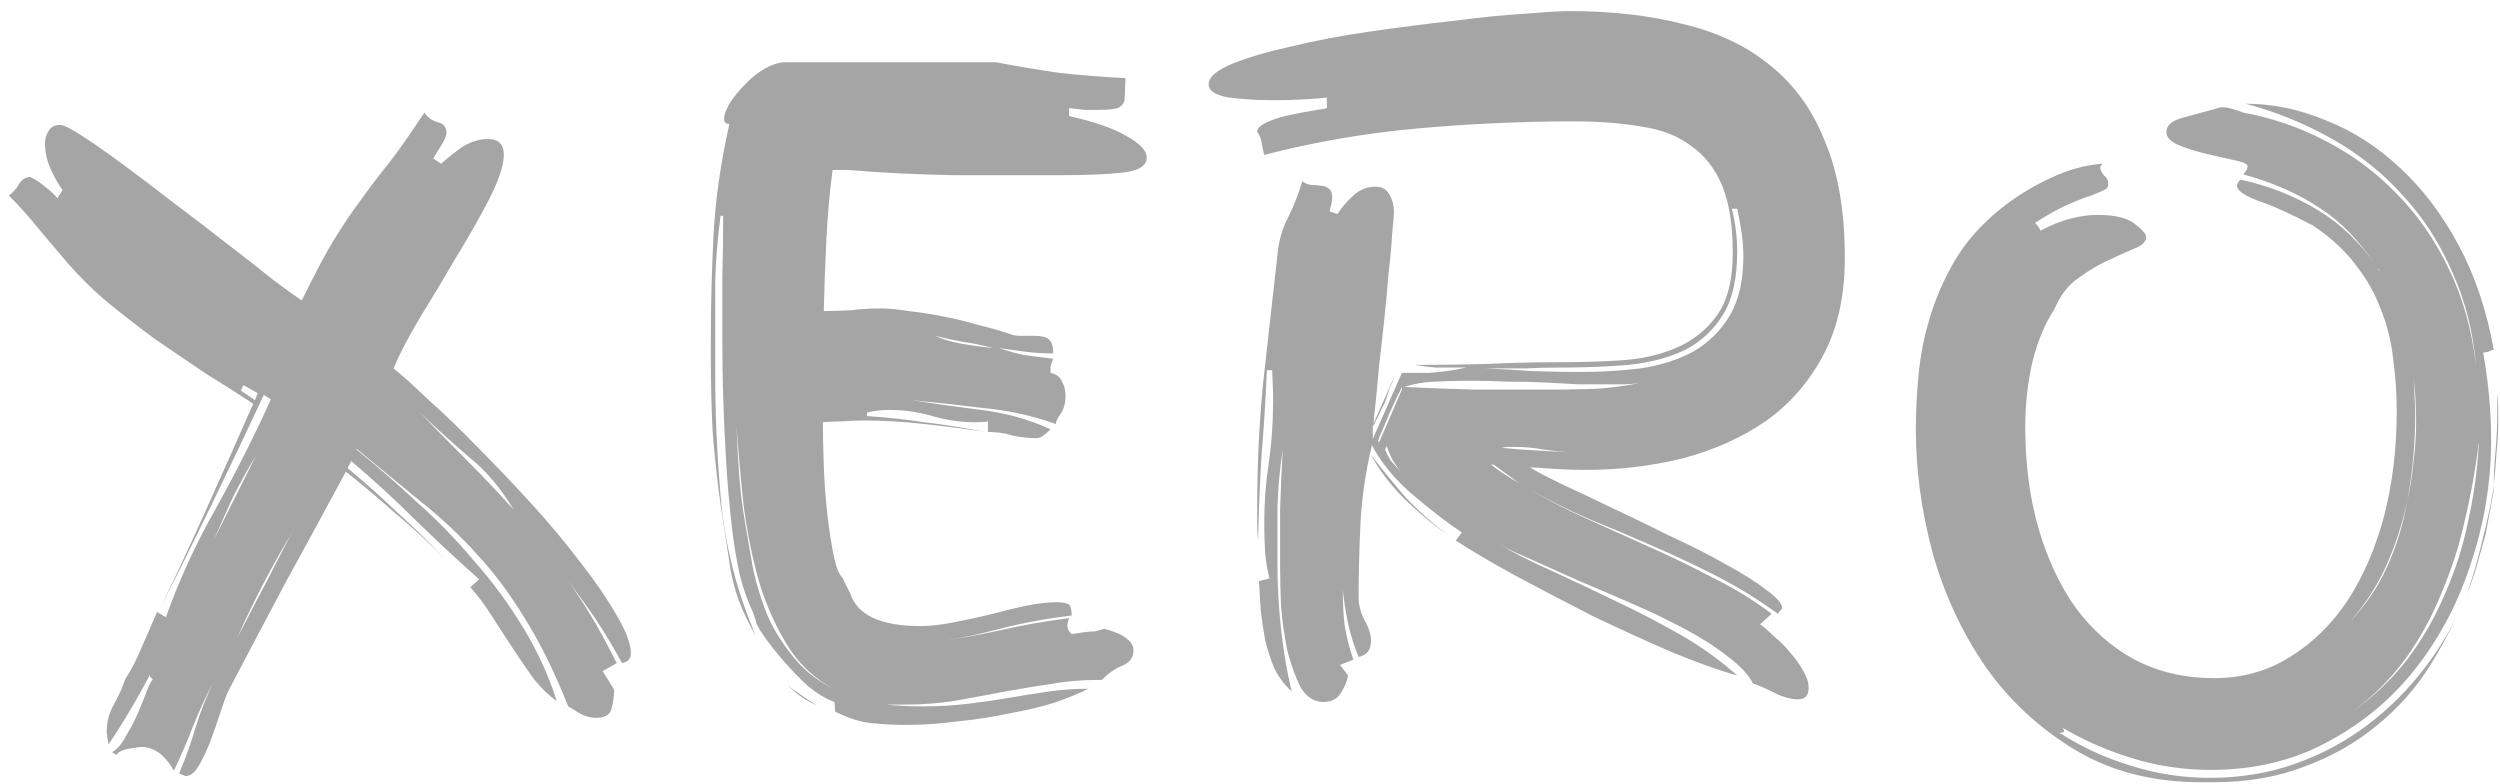 <svg width="102" height="32" viewBox="0 0 102 32" fill="none" xmlns="http://www.w3.org/2000/svg">
<path opacity="0.5" d="M23.184 28.82C22.608 27.38 22.008 26.168 21.384 25.184C20.784 24.2 20.136 23.336 19.44 22.592C18.744 21.824 17.988 21.116 17.172 20.468C16.38 19.82 15.504 19.1 14.544 18.308V18.344C15.384 19.016 16.212 19.736 17.028 20.504C17.868 21.248 18.648 22.052 19.368 22.916C20.112 23.756 20.772 24.656 21.348 25.616C21.924 26.552 22.38 27.548 22.716 28.604C22.404 28.388 22.092 28.088 21.78 27.704C21.492 27.296 21.204 26.876 20.916 26.444L20.052 25.112C19.764 24.656 19.476 24.272 19.188 23.96L19.548 23.636C18.66 22.844 17.796 22.04 16.956 21.224C16.116 20.384 15.24 19.58 14.328 18.812L14.184 19.1C14.88 19.676 15.552 20.276 16.2 20.9C16.872 21.5 17.52 22.136 18.144 22.808C17.52 22.16 16.86 21.548 16.164 20.972C15.492 20.372 14.808 19.796 14.112 19.244C13.296 20.756 12.48 22.256 11.664 23.744C10.872 25.232 10.08 26.732 9.288 28.244C9.216 28.412 9.12 28.676 9 29.036C8.88 29.42 8.748 29.804 8.604 30.188C8.46 30.572 8.304 30.908 8.136 31.196C7.968 31.508 7.776 31.664 7.56 31.664L7.308 31.556C7.572 30.932 7.8 30.296 7.992 29.648C8.184 29.024 8.424 28.412 8.712 27.812C8.4 28.412 8.124 29.012 7.884 29.612C7.644 30.236 7.38 30.848 7.092 31.448C6.972 31.208 6.792 30.98 6.552 30.764C6.312 30.572 6.048 30.476 5.76 30.476C5.712 30.476 5.544 30.5 5.256 30.548C4.992 30.596 4.824 30.68 4.752 30.8L4.572 30.692C4.788 30.572 4.98 30.344 5.148 30.008C5.34 29.696 5.508 29.372 5.652 29.036C5.796 28.7 5.916 28.4 6.012 28.136C6.108 27.896 6.18 27.764 6.228 27.74C6.228 27.716 6.216 27.692 6.192 27.668C6.144 27.644 6.12 27.608 6.12 27.56V27.524C5.856 28.028 5.58 28.52 5.292 29C5.028 29.456 4.74 29.912 4.428 30.368C4.38 30.128 4.356 29.948 4.356 29.828C4.356 29.444 4.452 29.084 4.644 28.748C4.836 28.412 4.992 28.064 5.112 27.704C5.376 27.296 5.604 26.852 5.796 26.372C6.012 25.892 6.216 25.424 6.408 24.968L6.768 25.184C7.296 23.696 7.98 22.208 8.82 20.72C9.66 19.208 10.404 17.732 11.052 16.292L10.764 16.112C10.116 17.504 9.42 18.968 8.676 20.504C7.932 22.04 7.212 23.492 6.516 24.86C7.188 23.468 7.836 22.076 8.46 20.684C9.084 19.292 9.708 17.888 10.332 16.472C9.708 16.064 9.048 15.644 8.352 15.212C7.68 14.756 7.008 14.3 6.336 13.844C5.688 13.364 5.052 12.872 4.428 12.368C3.828 11.864 3.276 11.324 2.772 10.748C2.364 10.268 1.968 9.8 1.584 9.344C1.2 8.864 0.792 8.408 0.36 7.976C0.528 7.856 0.66 7.712 0.756 7.544C0.852 7.352 1.008 7.244 1.224 7.22C1.44 7.316 1.644 7.448 1.836 7.616C2.028 7.76 2.196 7.916 2.34 8.084L2.556 7.76C2.364 7.496 2.196 7.196 2.052 6.86C1.908 6.524 1.836 6.188 1.836 5.852C1.836 5.66 1.884 5.492 1.98 5.348C2.076 5.18 2.232 5.096 2.448 5.096C2.592 5.096 2.904 5.252 3.384 5.564C3.864 5.876 4.428 6.272 5.076 6.752C5.724 7.232 6.42 7.76 7.164 8.336C7.932 8.912 8.652 9.464 9.324 9.992C10.02 10.52 10.632 11 11.16 11.432C11.712 11.84 12.096 12.116 12.312 12.26C12.816 11.228 13.248 10.412 13.608 9.812C13.992 9.188 14.364 8.636 14.724 8.156C15.084 7.652 15.468 7.148 15.876 6.644C16.284 6.116 16.764 5.432 17.316 4.592C17.436 4.784 17.616 4.916 17.856 4.988C18.096 5.036 18.216 5.18 18.216 5.42C18.216 5.54 18.132 5.732 17.964 5.996C17.82 6.236 17.724 6.392 17.676 6.464L18 6.68C18.264 6.44 18.552 6.212 18.864 5.996C19.2 5.78 19.548 5.672 19.908 5.672C20.34 5.672 20.556 5.888 20.556 6.32C20.556 6.728 20.364 7.316 19.98 8.084C19.596 8.828 19.14 9.632 18.612 10.496C18.108 11.36 17.604 12.2 17.1 13.016C16.62 13.832 16.272 14.504 16.056 15.032C16.392 15.296 16.86 15.716 17.46 16.292C18.084 16.844 18.756 17.492 19.476 18.236C20.196 18.956 20.928 19.724 21.672 20.54C22.416 21.356 23.088 22.16 23.688 22.952C24.288 23.72 24.78 24.44 25.164 25.112C25.548 25.76 25.74 26.276 25.74 26.66C25.74 26.876 25.62 27.008 25.38 27.056C25.044 26.432 24.684 25.832 24.3 25.256C23.94 24.728 23.568 24.212 23.184 23.708C23.544 24.212 23.88 24.728 24.192 25.256C24.528 25.832 24.852 26.432 25.164 27.056L24.588 27.38L25.056 28.136C25.056 28.4 25.02 28.664 24.948 28.928C24.876 29.168 24.672 29.288 24.336 29.288C24.12 29.288 23.916 29.24 23.724 29.144C23.556 29.048 23.376 28.94 23.184 28.82ZM17.1 16.796C17.748 17.468 18.396 18.128 19.044 18.776C19.692 19.424 20.328 20.096 20.952 20.792C20.424 19.904 19.812 19.184 19.116 18.632C18.444 18.056 17.772 17.444 17.1 16.796ZM9.684 26.012C9.828 25.748 9.996 25.424 10.188 25.04C10.428 24.584 10.668 24.128 10.908 23.672C11.148 23.192 11.376 22.748 11.592 22.34C11.76 22.004 11.904 21.74 12.024 21.548C11.136 23.012 10.356 24.5 9.684 26.012ZM10.44 18.596C10.104 19.148 9.792 19.712 9.504 20.288C9.24 20.864 8.976 21.452 8.712 22.052L10.44 18.596ZM9.936 15.716L9.828 15.932L10.404 16.328L10.512 16.04L9.936 15.716ZM9.648 26.084V26.12V26.084ZM43.078 17.3C42.142 16.964 41.17 16.748 40.162 16.652C39.202 16.532 38.218 16.424 37.21 16.328C38.122 16.472 39.058 16.604 40.018 16.724C41.026 16.844 41.974 17.108 42.862 17.516C42.766 17.612 42.67 17.696 42.574 17.768C42.478 17.84 42.382 17.876 42.286 17.876C41.95 17.876 41.626 17.84 41.314 17.768C41.002 17.672 40.666 17.624 40.306 17.624V17.192C40.186 17.216 40.018 17.228 39.802 17.228C39.202 17.228 38.614 17.144 38.038 16.976C37.462 16.808 36.874 16.724 36.274 16.724C35.962 16.724 35.662 16.76 35.374 16.832V16.976C36.142 17.024 36.922 17.108 37.714 17.228C38.53 17.324 39.358 17.456 40.198 17.624C39.43 17.504 38.602 17.396 37.714 17.3C36.85 17.204 36.034 17.156 35.266 17.156C34.954 17.156 34.654 17.168 34.366 17.192C34.102 17.192 33.838 17.204 33.574 17.228C33.574 17.732 33.586 18.32 33.61 18.992C33.634 19.664 33.682 20.324 33.754 20.972C33.826 21.596 33.91 22.148 34.006 22.628C34.102 23.108 34.222 23.42 34.366 23.564L34.69 24.212C34.978 25.1 35.938 25.544 37.57 25.544C37.93 25.544 38.362 25.496 38.866 25.4C39.37 25.304 39.874 25.196 40.378 25.076C40.906 24.932 41.398 24.812 41.854 24.716C42.334 24.62 42.742 24.572 43.078 24.572C43.414 24.572 43.606 24.62 43.654 24.716C43.702 24.812 43.726 24.944 43.726 25.112C42.718 25.232 41.746 25.412 40.81 25.652C39.994 25.868 39.202 26.036 38.434 26.156C39.202 26.036 39.982 25.892 40.774 25.724C41.71 25.508 42.658 25.34 43.618 25.22C43.57 25.364 43.546 25.46 43.546 25.508C43.546 25.652 43.606 25.772 43.726 25.868L44.23 25.796C44.374 25.772 44.518 25.76 44.662 25.76C44.806 25.736 44.938 25.7 45.058 25.652C45.49 25.772 45.79 25.904 45.958 26.048C46.15 26.192 46.246 26.348 46.246 26.516C46.246 26.828 46.09 27.044 45.778 27.164C45.49 27.284 45.214 27.476 44.95 27.74H44.806C44.11 27.74 43.438 27.8 42.79 27.92C42.142 28.016 41.494 28.124 40.846 28.244C40.222 28.364 39.574 28.484 38.902 28.604C38.254 28.7 37.582 28.748 36.886 28.748H36.382H36.166C36.622 28.796 37.114 28.82 37.642 28.82C38.314 28.82 38.938 28.784 39.514 28.712C40.114 28.64 40.69 28.556 41.242 28.46C41.794 28.364 42.322 28.28 42.826 28.208C43.354 28.136 43.882 28.1 44.41 28.1C44.026 28.292 43.558 28.484 43.006 28.676C42.454 28.844 41.842 28.988 41.17 29.108C40.498 29.252 39.802 29.36 39.082 29.432C38.362 29.528 37.654 29.576 36.958 29.576C36.478 29.576 36.01 29.552 35.554 29.504C35.098 29.456 34.606 29.3 34.078 29.036L34.042 28.64C33.706 28.52 33.346 28.304 32.962 27.992C32.602 27.656 32.266 27.308 31.954 26.948C31.642 26.588 31.378 26.252 31.162 25.94C30.946 25.628 30.838 25.424 30.838 25.328L30.73 25.004C30.514 24.548 30.334 24.044 30.19 23.492C30.07 22.94 29.974 22.388 29.902 21.836C29.83 21.26 29.77 20.696 29.722 20.144C29.674 19.592 29.638 19.076 29.614 18.596C29.566 17.804 29.53 17.012 29.506 16.22C29.482 15.404 29.47 14.588 29.47 13.772C29.47 12.956 29.47 12.14 29.47 11.324C29.494 10.484 29.506 9.644 29.506 8.804H29.398C29.278 9.716 29.206 10.592 29.182 11.432C29.182 12.272 29.182 13.112 29.182 13.952V15.356C29.182 17.036 29.266 18.788 29.434 20.612C29.626 22.436 30.094 24.212 30.838 25.94C30.286 25.004 29.938 24.08 29.794 23.168C29.65 22.232 29.518 21.368 29.398 20.576C29.254 19.544 29.146 18.548 29.074 17.588C29.026 16.628 29.002 15.644 29.002 14.636V13.88C29.002 12.488 29.038 11.072 29.11 9.632C29.182 8.192 29.398 6.668 29.758 5.06C29.614 5.06 29.542 4.988 29.542 4.844C29.542 4.7 29.614 4.496 29.758 4.232C29.926 3.968 30.13 3.716 30.37 3.476C30.61 3.212 30.874 2.996 31.162 2.828C31.474 2.636 31.774 2.54 32.062 2.54H40.63C41.518 2.708 42.382 2.852 43.222 2.972C44.086 3.068 44.986 3.14 45.922 3.188L45.886 4.016C45.886 4.16 45.814 4.28 45.67 4.376C45.55 4.448 45.262 4.484 44.806 4.484C44.662 4.484 44.482 4.484 44.266 4.484C44.074 4.46 43.858 4.436 43.618 4.412V4.736C44.602 4.952 45.37 5.216 45.922 5.528C46.498 5.84 46.786 6.14 46.786 6.428C46.786 6.764 46.462 6.968 45.814 7.04C45.19 7.112 44.35 7.148 43.294 7.148C41.95 7.148 40.51 7.148 38.974 7.148C37.462 7.124 35.998 7.052 34.582 6.932H33.97C33.85 7.844 33.766 8.78 33.718 9.74C33.67 10.7 33.634 11.684 33.61 12.692C33.994 12.692 34.366 12.68 34.726 12.656C35.11 12.608 35.506 12.584 35.914 12.584C36.25 12.584 36.634 12.62 37.066 12.692C37.522 12.74 37.99 12.812 38.47 12.908C38.974 13.004 39.466 13.124 39.946 13.268C40.45 13.388 40.906 13.52 41.314 13.664C41.386 13.688 41.47 13.7 41.566 13.7H42.178C42.49 13.7 42.694 13.748 42.79 13.844C42.91 13.94 42.97 14.132 42.97 14.42C42.562 14.42 42.178 14.396 41.818 14.348C41.458 14.3 41.11 14.252 40.774 14.204C41.11 14.324 41.458 14.42 41.818 14.492C42.178 14.54 42.562 14.588 42.97 14.636C42.922 14.756 42.886 14.864 42.862 14.96C42.862 15.056 42.862 15.14 42.862 15.212C43.102 15.26 43.258 15.38 43.33 15.572C43.426 15.74 43.474 15.932 43.474 16.148C43.474 16.46 43.402 16.712 43.258 16.904C43.138 17.072 43.078 17.204 43.078 17.3ZM30.406 21.368C30.502 21.944 30.61 22.568 30.73 23.24C30.874 23.888 31.078 24.536 31.342 25.184C31.63 25.808 32.014 26.396 32.494 26.948C32.878 27.404 33.382 27.788 34.006 28.1C33.286 27.716 32.698 27.188 32.242 26.516C31.714 25.7 31.294 24.788 30.982 23.78C30.694 22.772 30.478 21.704 30.334 20.576C30.214 19.448 30.118 18.368 30.046 17.336C30.07 17.984 30.106 18.644 30.154 19.316C30.202 19.988 30.286 20.672 30.406 21.368ZM39.226 14.024C39.634 14.096 40.066 14.156 40.522 14.204C40.09 14.084 39.682 14 39.298 13.952C38.914 13.88 38.53 13.796 38.146 13.7C38.458 13.844 38.818 13.952 39.226 14.024ZM33.322 28.784C33.01 28.64 32.734 28.472 32.494 28.28C32.326 28.136 32.17 27.992 32.026 27.848C32.17 27.992 32.338 28.124 32.53 28.244C32.794 28.436 33.058 28.616 33.322 28.784ZM34.402 28.28L34.078 28.136L34.402 28.28ZM71.525 27.884C71.333 27.524 70.997 27.164 70.517 26.804C70.037 26.42 69.461 26.048 68.789 25.688C68.117 25.328 67.397 24.98 66.629 24.644C65.861 24.308 65.105 23.984 64.361 23.672C63.617 23.336 62.921 23.024 62.273 22.736C61.817 22.544 61.421 22.352 61.085 22.16C61.781 22.568 62.513 22.94 63.281 23.276C64.169 23.684 65.057 24.104 65.945 24.536C66.857 24.968 67.733 25.424 68.573 25.904C69.413 26.384 70.181 26.936 70.877 27.56C70.181 27.368 69.305 27.056 68.249 26.624C67.193 26.168 66.113 25.676 65.009 25.148C63.929 24.596 62.873 24.044 61.841 23.492C60.833 22.94 60.017 22.46 59.393 22.052L59.645 21.728C58.973 21.272 58.289 20.744 57.593 20.144C56.897 19.544 56.357 18.884 55.973 18.164C55.709 19.292 55.553 20.372 55.505 21.404C55.457 22.436 55.433 23.42 55.433 24.356C55.433 24.692 55.517 25.016 55.685 25.328C55.853 25.616 55.937 25.892 55.937 26.156C55.937 26.516 55.769 26.732 55.433 26.804C55.241 26.348 55.097 25.892 55.001 25.436C54.905 24.98 54.833 24.524 54.785 24.068C54.785 24.548 54.809 25.016 54.857 25.472C54.929 25.952 55.049 26.432 55.217 26.912L54.677 27.128L55.001 27.56C54.953 27.824 54.845 28.076 54.677 28.316C54.533 28.532 54.305 28.64 53.993 28.64C53.609 28.64 53.297 28.436 53.057 28.028C52.841 27.596 52.661 27.092 52.517 26.516C52.397 25.916 52.313 25.316 52.265 24.716C52.241 24.092 52.229 23.576 52.229 23.168C52.229 22.352 52.229 21.548 52.229 20.756C52.253 19.964 52.289 19.16 52.337 18.344C52.217 19.112 52.145 19.892 52.121 20.684C52.121 21.476 52.121 22.268 52.121 23.06C52.121 23.9 52.169 24.764 52.265 25.652C52.361 26.54 52.505 27.392 52.697 28.208C52.385 27.92 52.145 27.596 51.977 27.236C51.833 26.876 51.713 26.504 51.617 26.12C51.545 25.712 51.485 25.304 51.437 24.896C51.413 24.488 51.389 24.092 51.365 23.708L51.797 23.6C51.701 23.24 51.641 22.88 51.617 22.52C51.593 22.136 51.581 21.752 51.581 21.368C51.581 20.528 51.641 19.712 51.761 18.92C51.881 18.104 51.941 17.276 51.941 16.436V16.004L51.905 15.104H51.689C51.641 16.256 51.569 17.408 51.473 18.56C51.401 19.712 51.353 20.876 51.329 22.052C51.305 21.812 51.293 21.584 51.293 21.368V20.684C51.293 18.932 51.377 17.216 51.545 15.536C51.737 13.832 51.929 12.116 52.121 10.388C52.169 9.836 52.313 9.332 52.553 8.876C52.793 8.396 52.985 7.904 53.129 7.4C53.225 7.472 53.345 7.52 53.489 7.544C53.633 7.544 53.765 7.556 53.885 7.58C54.005 7.58 54.113 7.616 54.209 7.688C54.305 7.76 54.353 7.88 54.353 8.048C54.353 8.144 54.341 8.24 54.317 8.336L54.245 8.624L54.569 8.732C54.737 8.468 54.953 8.216 55.217 7.976C55.481 7.736 55.781 7.616 56.117 7.616C56.381 7.616 56.573 7.724 56.693 7.94C56.813 8.156 56.873 8.384 56.873 8.624C56.873 8.768 56.849 9.068 56.801 9.524C56.777 9.98 56.729 10.508 56.657 11.108C56.609 11.708 56.549 12.356 56.477 13.052C56.405 13.724 56.333 14.36 56.261 14.96C56.213 15.56 56.165 16.076 56.117 16.508C56.069 16.916 56.045 17.168 56.045 17.264L56.909 15.32C56.837 15.536 56.765 15.716 56.693 15.86C56.645 16.004 56.597 16.148 56.549 16.292C56.501 16.436 56.429 16.592 56.333 16.76C56.261 16.928 56.153 17.144 56.009 17.408V17.912L57.197 15.212C57.581 15.212 57.953 15.212 58.313 15.212C58.697 15.188 59.081 15.14 59.465 15.068L59.825 14.996C59.297 14.996 58.877 14.996 58.565 14.996C58.277 14.972 58.001 14.936 57.737 14.888C58.697 14.888 59.645 14.876 60.581 14.852C61.541 14.804 62.513 14.78 63.497 14.78C64.361 14.78 65.213 14.756 66.053 14.708C66.917 14.66 67.685 14.492 68.357 14.204C69.053 13.916 69.617 13.472 70.049 12.872C70.481 12.272 70.697 11.42 70.697 10.316C70.697 9.188 70.553 8.276 70.265 7.58C69.977 6.884 69.557 6.344 69.005 5.96C68.477 5.552 67.805 5.288 66.989 5.168C66.173 5.024 65.249 4.952 64.217 4.952C62.105 4.952 59.981 5.048 57.845 5.24C55.709 5.432 53.621 5.792 51.581 6.32C51.533 6.128 51.497 5.96 51.473 5.816C51.449 5.648 51.389 5.504 51.293 5.384C51.293 5.24 51.425 5.108 51.689 4.988C51.953 4.868 52.253 4.772 52.589 4.7C52.925 4.628 53.237 4.568 53.525 4.52C53.837 4.472 54.041 4.436 54.137 4.412V3.98C53.969 4.004 53.681 4.028 53.273 4.052C52.865 4.076 52.421 4.088 51.941 4.088C51.293 4.088 50.693 4.052 50.141 3.98C49.589 3.884 49.313 3.704 49.313 3.44C49.313 3.152 49.625 2.876 50.249 2.612C50.897 2.348 51.713 2.108 52.697 1.892C53.681 1.652 54.761 1.448 55.937 1.28C57.113 1.112 58.241 0.968 59.321 0.848C60.425 0.704 61.397 0.608 62.237 0.56C63.101 0.488 63.701 0.452 64.037 0.452C65.765 0.452 67.325 0.632 68.717 0.992C70.109 1.328 71.285 1.892 72.245 2.684C73.229 3.476 73.973 4.52 74.477 5.816C75.005 7.088 75.269 8.66 75.269 10.532C75.269 12.092 74.969 13.424 74.369 14.528C73.793 15.608 73.013 16.496 72.029 17.192C71.045 17.864 69.917 18.368 68.645 18.704C67.373 19.016 66.053 19.172 64.685 19.172C64.301 19.172 63.917 19.16 63.533 19.136C63.173 19.112 62.801 19.088 62.417 19.064C62.681 19.232 63.113 19.46 63.713 19.748C64.337 20.036 65.021 20.36 65.765 20.72C66.533 21.08 67.325 21.464 68.141 21.872C68.981 22.256 69.737 22.64 70.409 23.024C71.081 23.384 71.633 23.732 72.065 24.068C72.497 24.38 72.713 24.632 72.713 24.824L72.533 25.04C71.741 24.464 70.925 23.96 70.085 23.528C69.245 23.096 68.381 22.688 67.493 22.304C66.629 21.92 65.753 21.548 64.865 21.188C64.025 20.828 63.185 20.408 62.345 19.928C63.161 20.408 63.977 20.828 64.793 21.188L67.349 22.34C68.213 22.724 69.053 23.132 69.869 23.564C70.709 23.972 71.513 24.464 72.281 25.04L71.813 25.472C71.981 25.592 72.173 25.76 72.389 25.976C72.629 26.168 72.845 26.384 73.037 26.624C73.253 26.864 73.433 27.116 73.577 27.38C73.721 27.62 73.793 27.848 73.793 28.064C73.793 28.376 73.649 28.532 73.361 28.532C73.073 28.532 72.761 28.448 72.425 28.28C72.089 28.112 71.789 27.98 71.525 27.884ZM63.677 14.996C63.197 14.996 62.693 15.008 62.165 15.032C61.661 15.032 61.145 15.032 60.617 15.032C61.217 15.056 61.841 15.092 62.489 15.14C63.137 15.164 63.797 15.176 64.469 15.176C65.309 15.176 66.125 15.128 66.917 15.032C67.733 14.912 68.453 14.684 69.077 14.348C69.701 13.988 70.193 13.508 70.553 12.908C70.937 12.284 71.129 11.468 71.129 10.46C71.129 10.124 71.105 9.8 71.057 9.488C71.009 9.176 70.949 8.852 70.877 8.516H70.661C70.805 9.092 70.877 9.68 70.877 10.28C70.877 11.36 70.685 12.212 70.301 12.836C69.917 13.46 69.401 13.94 68.753 14.276C68.105 14.588 67.337 14.792 66.449 14.888C65.585 14.96 64.661 14.996 63.677 14.996ZM57.305 15.788C58.265 15.836 59.237 15.872 60.221 15.896C61.229 15.896 62.261 15.896 63.317 15.896C63.941 15.896 64.565 15.884 65.189 15.86C65.813 15.812 66.413 15.728 66.989 15.608C66.725 15.656 66.461 15.68 66.197 15.68H65.441C65.153 15.68 64.805 15.68 64.397 15.68C63.989 15.656 63.545 15.632 63.065 15.608C62.585 15.584 62.081 15.572 61.553 15.572C61.025 15.548 60.509 15.536 60.005 15.536C59.453 15.536 58.949 15.548 58.493 15.572C58.037 15.596 57.641 15.668 57.305 15.788ZM55.937 18.56C56.417 19.184 56.897 19.772 57.377 20.324C57.881 20.852 58.445 21.356 59.069 21.836C58.493 21.428 57.905 20.936 57.305 20.36C56.729 19.784 56.273 19.184 55.937 18.56ZM61.265 18.272C61.745 18.32 62.225 18.356 62.705 18.38C63.161 18.404 63.593 18.428 64.001 18.452C63.665 18.428 63.329 18.392 62.993 18.344C62.609 18.272 62.225 18.236 61.841 18.236H61.553C61.457 18.236 61.361 18.248 61.265 18.272ZM57.197 15.788C57.173 15.86 57.101 16.004 56.981 16.22C56.885 16.436 56.777 16.676 56.657 16.94C56.561 17.18 56.465 17.408 56.369 17.624C56.273 17.84 56.225 17.984 56.225 18.056L56.297 17.984L57.197 15.896V15.788ZM60.941 18.956H60.833C61.169 19.22 61.553 19.472 61.985 19.712L60.941 18.956ZM56.513 18.344C56.561 18.464 56.633 18.608 56.729 18.776C56.849 18.92 56.993 19.076 57.161 19.244C57.017 19.076 56.897 18.908 56.801 18.74C56.705 18.548 56.633 18.368 56.585 18.2L56.513 18.344ZM60.761 21.98C60.833 22.028 60.893 22.064 60.941 22.088L60.761 21.98ZM86.914 31.232C87.97 31.568 89.05 31.736 90.154 31.736C91.402 31.736 92.566 31.544 93.646 31.16C94.726 30.776 95.71 30.248 96.598 29.576C97.486 28.904 98.266 28.124 98.938 27.236C99.418 26.612 99.838 25.94 100.198 25.22C99.886 25.892 99.526 26.552 99.118 27.2C98.542 28.112 97.822 28.916 96.958 29.612C96.118 30.308 95.146 30.86 94.042 31.268C92.938 31.7 91.69 31.916 90.298 31.916H89.83C87.838 31.916 86.11 31.472 84.646 30.584C83.182 29.696 81.97 28.568 81.01 27.2C80.05 25.808 79.33 24.26 78.85 22.556C78.394 20.852 78.166 19.172 78.166 17.516C78.166 16.82 78.202 16.088 78.274 15.32C78.346 14.528 78.502 13.736 78.742 12.944C78.982 12.152 79.318 11.384 79.75 10.64C80.206 9.872 80.818 9.176 81.586 8.552C82.21 8.048 82.882 7.628 83.602 7.292C84.346 6.932 85.078 6.728 85.798 6.68C85.726 6.728 85.69 6.776 85.69 6.824C85.69 6.92 85.738 7.028 85.834 7.148C85.954 7.244 86.014 7.352 86.014 7.472V7.544C86.014 7.64 85.954 7.712 85.834 7.76C85.738 7.808 85.57 7.88 85.33 7.976C85.09 8.048 84.778 8.168 84.394 8.336C84.01 8.504 83.554 8.756 83.026 9.092C83.17 9.236 83.242 9.344 83.242 9.416C83.698 9.176 84.118 9.008 84.502 8.912C84.886 8.816 85.246 8.768 85.582 8.768C86.278 8.768 86.782 8.888 87.094 9.128C87.406 9.368 87.562 9.548 87.562 9.668C87.562 9.86 87.406 10.016 87.094 10.136C86.806 10.256 86.458 10.412 86.05 10.604C85.666 10.772 85.258 11.012 84.826 11.324C84.394 11.612 84.058 12.044 83.818 12.62C83.434 13.196 83.134 13.916 82.918 14.78C82.726 15.644 82.63 16.52 82.63 17.408C82.63 18.92 82.81 20.3 83.17 21.548C83.53 22.796 84.034 23.876 84.682 24.788C85.354 25.7 86.158 26.408 87.094 26.912C88.054 27.416 89.134 27.668 90.334 27.668C91.486 27.668 92.518 27.38 93.43 26.804C94.366 26.228 95.158 25.448 95.806 24.464C96.454 23.456 96.946 22.304 97.282 21.008C97.618 19.688 97.786 18.284 97.786 16.796C97.786 16.076 97.738 15.368 97.642 14.672C97.57 13.952 97.402 13.268 97.138 12.62C96.898 11.972 96.55 11.36 96.094 10.784C95.662 10.208 95.086 9.68 94.366 9.2C93.454 8.72 92.71 8.384 92.134 8.192C91.558 7.976 91.27 7.772 91.27 7.58C91.27 7.508 91.318 7.424 91.414 7.328C92.614 7.592 93.694 8.024 94.654 8.624C95.542 9.176 96.286 9.896 96.886 10.784C96.238 9.8 95.506 9.044 94.69 8.516C93.802 7.916 92.746 7.448 91.522 7.112C91.642 6.992 91.702 6.884 91.702 6.788C91.702 6.692 91.522 6.608 91.162 6.536C90.826 6.464 90.454 6.38 90.046 6.284C89.638 6.188 89.254 6.068 88.894 5.924C88.558 5.78 88.39 5.6 88.39 5.384C88.39 5.12 88.606 4.928 89.038 4.808C89.47 4.688 89.998 4.544 90.622 4.376C90.79 4.376 90.946 4.4 91.09 4.448C91.258 4.496 91.402 4.544 91.522 4.592C92.698 4.808 93.814 5.192 94.87 5.744C95.95 6.296 96.91 7.004 97.75 7.868C98.614 8.732 99.334 9.764 99.91 10.964C100.486 12.14 100.858 13.472 101.026 14.96C100.906 13.544 100.582 12.26 100.054 11.108C99.55 9.932 98.878 8.888 98.038 7.976C97.222 7.064 96.262 6.296 95.158 5.672C94.054 5.048 92.878 4.568 91.63 4.232C92.734 4.232 93.826 4.46 94.906 4.916C96.01 5.348 97.018 5.996 97.93 6.86C98.842 7.7 99.634 8.744 100.306 9.992C100.978 11.24 101.458 12.668 101.746 14.276C101.698 14.276 101.626 14.3 101.53 14.348C101.434 14.372 101.362 14.384 101.314 14.384C101.53 15.608 101.638 16.796 101.638 17.948C101.638 19.628 101.374 21.272 100.846 22.88C100.342 24.488 99.598 25.928 98.614 27.2C97.654 28.448 96.466 29.456 95.05 30.224C93.634 31.016 92.014 31.412 90.19 31.412C89.11 31.412 88.054 31.256 87.022 30.944C85.99 30.632 85.03 30.212 84.142 29.684C84.19 29.732 84.214 29.78 84.214 29.828C84.214 29.876 84.154 29.9 84.034 29.9C84.922 30.476 85.882 30.92 86.914 31.232ZM101.098 18.344C100.978 19.28 100.798 20.252 100.558 21.26C100.342 22.244 100.03 23.216 99.622 24.176C99.238 25.136 98.746 26.036 98.146 26.876C97.546 27.692 96.838 28.4 96.022 29C96.838 28.424 97.558 27.74 98.182 26.948C98.806 26.132 99.322 25.244 99.73 24.284C100.162 23.324 100.486 22.316 100.702 21.26C100.942 20.18 101.086 19.112 101.134 18.056C101.11 18.128 101.098 18.224 101.098 18.344ZM98.218 20.432C98.026 21.344 97.738 22.232 97.354 23.096C96.97 23.936 96.478 24.692 95.878 25.364C96.502 24.716 97.006 23.972 97.39 23.132C97.774 22.292 98.05 21.392 98.218 20.432ZM101.926 17.264C101.926 17.672 101.902 18.092 101.854 18.524C101.83 18.932 101.794 19.352 101.746 19.784C101.746 19.376 101.77 18.92 101.818 18.416C101.866 17.888 101.89 17.312 101.89 16.688V16.04C101.914 16.232 101.926 16.436 101.926 16.652V17.264ZM98.218 20.432C98.338 19.904 98.422 19.376 98.47 18.848C98.542 18.296 98.578 17.744 98.578 17.192C98.578 16.592 98.542 15.98 98.47 15.356C98.494 15.62 98.506 15.872 98.506 16.112C98.53 16.352 98.542 16.604 98.542 16.868C98.542 18.092 98.434 19.28 98.218 20.432ZM101.746 20L101.422 21.764C101.302 22.196 101.182 22.628 101.062 23.06C100.942 23.468 100.798 23.876 100.63 24.284C100.894 23.54 101.11 22.796 101.278 22.052C101.47 21.308 101.626 20.576 101.746 19.856V20ZM84.07 29.972C84.07 29.948 84.058 29.924 84.034 29.9C84.034 29.924 84.046 29.948 84.07 29.972ZM100.63 24.284C100.582 24.38 100.546 24.464 100.522 24.536C100.546 24.464 100.582 24.38 100.63 24.284ZM100.234 25.148C100.282 25.076 100.318 25.004 100.342 24.932C100.318 25.004 100.282 25.076 100.234 25.148ZM97.102 11.072C97.078 11.024 97.042 10.976 96.994 10.928C97.018 10.976 97.054 11.024 97.102 11.072ZM100.522 24.536C100.474 24.656 100.426 24.776 100.378 24.896C100.426 24.776 100.474 24.656 100.522 24.536Z" fill="#4D4D4D"/>
</svg>
